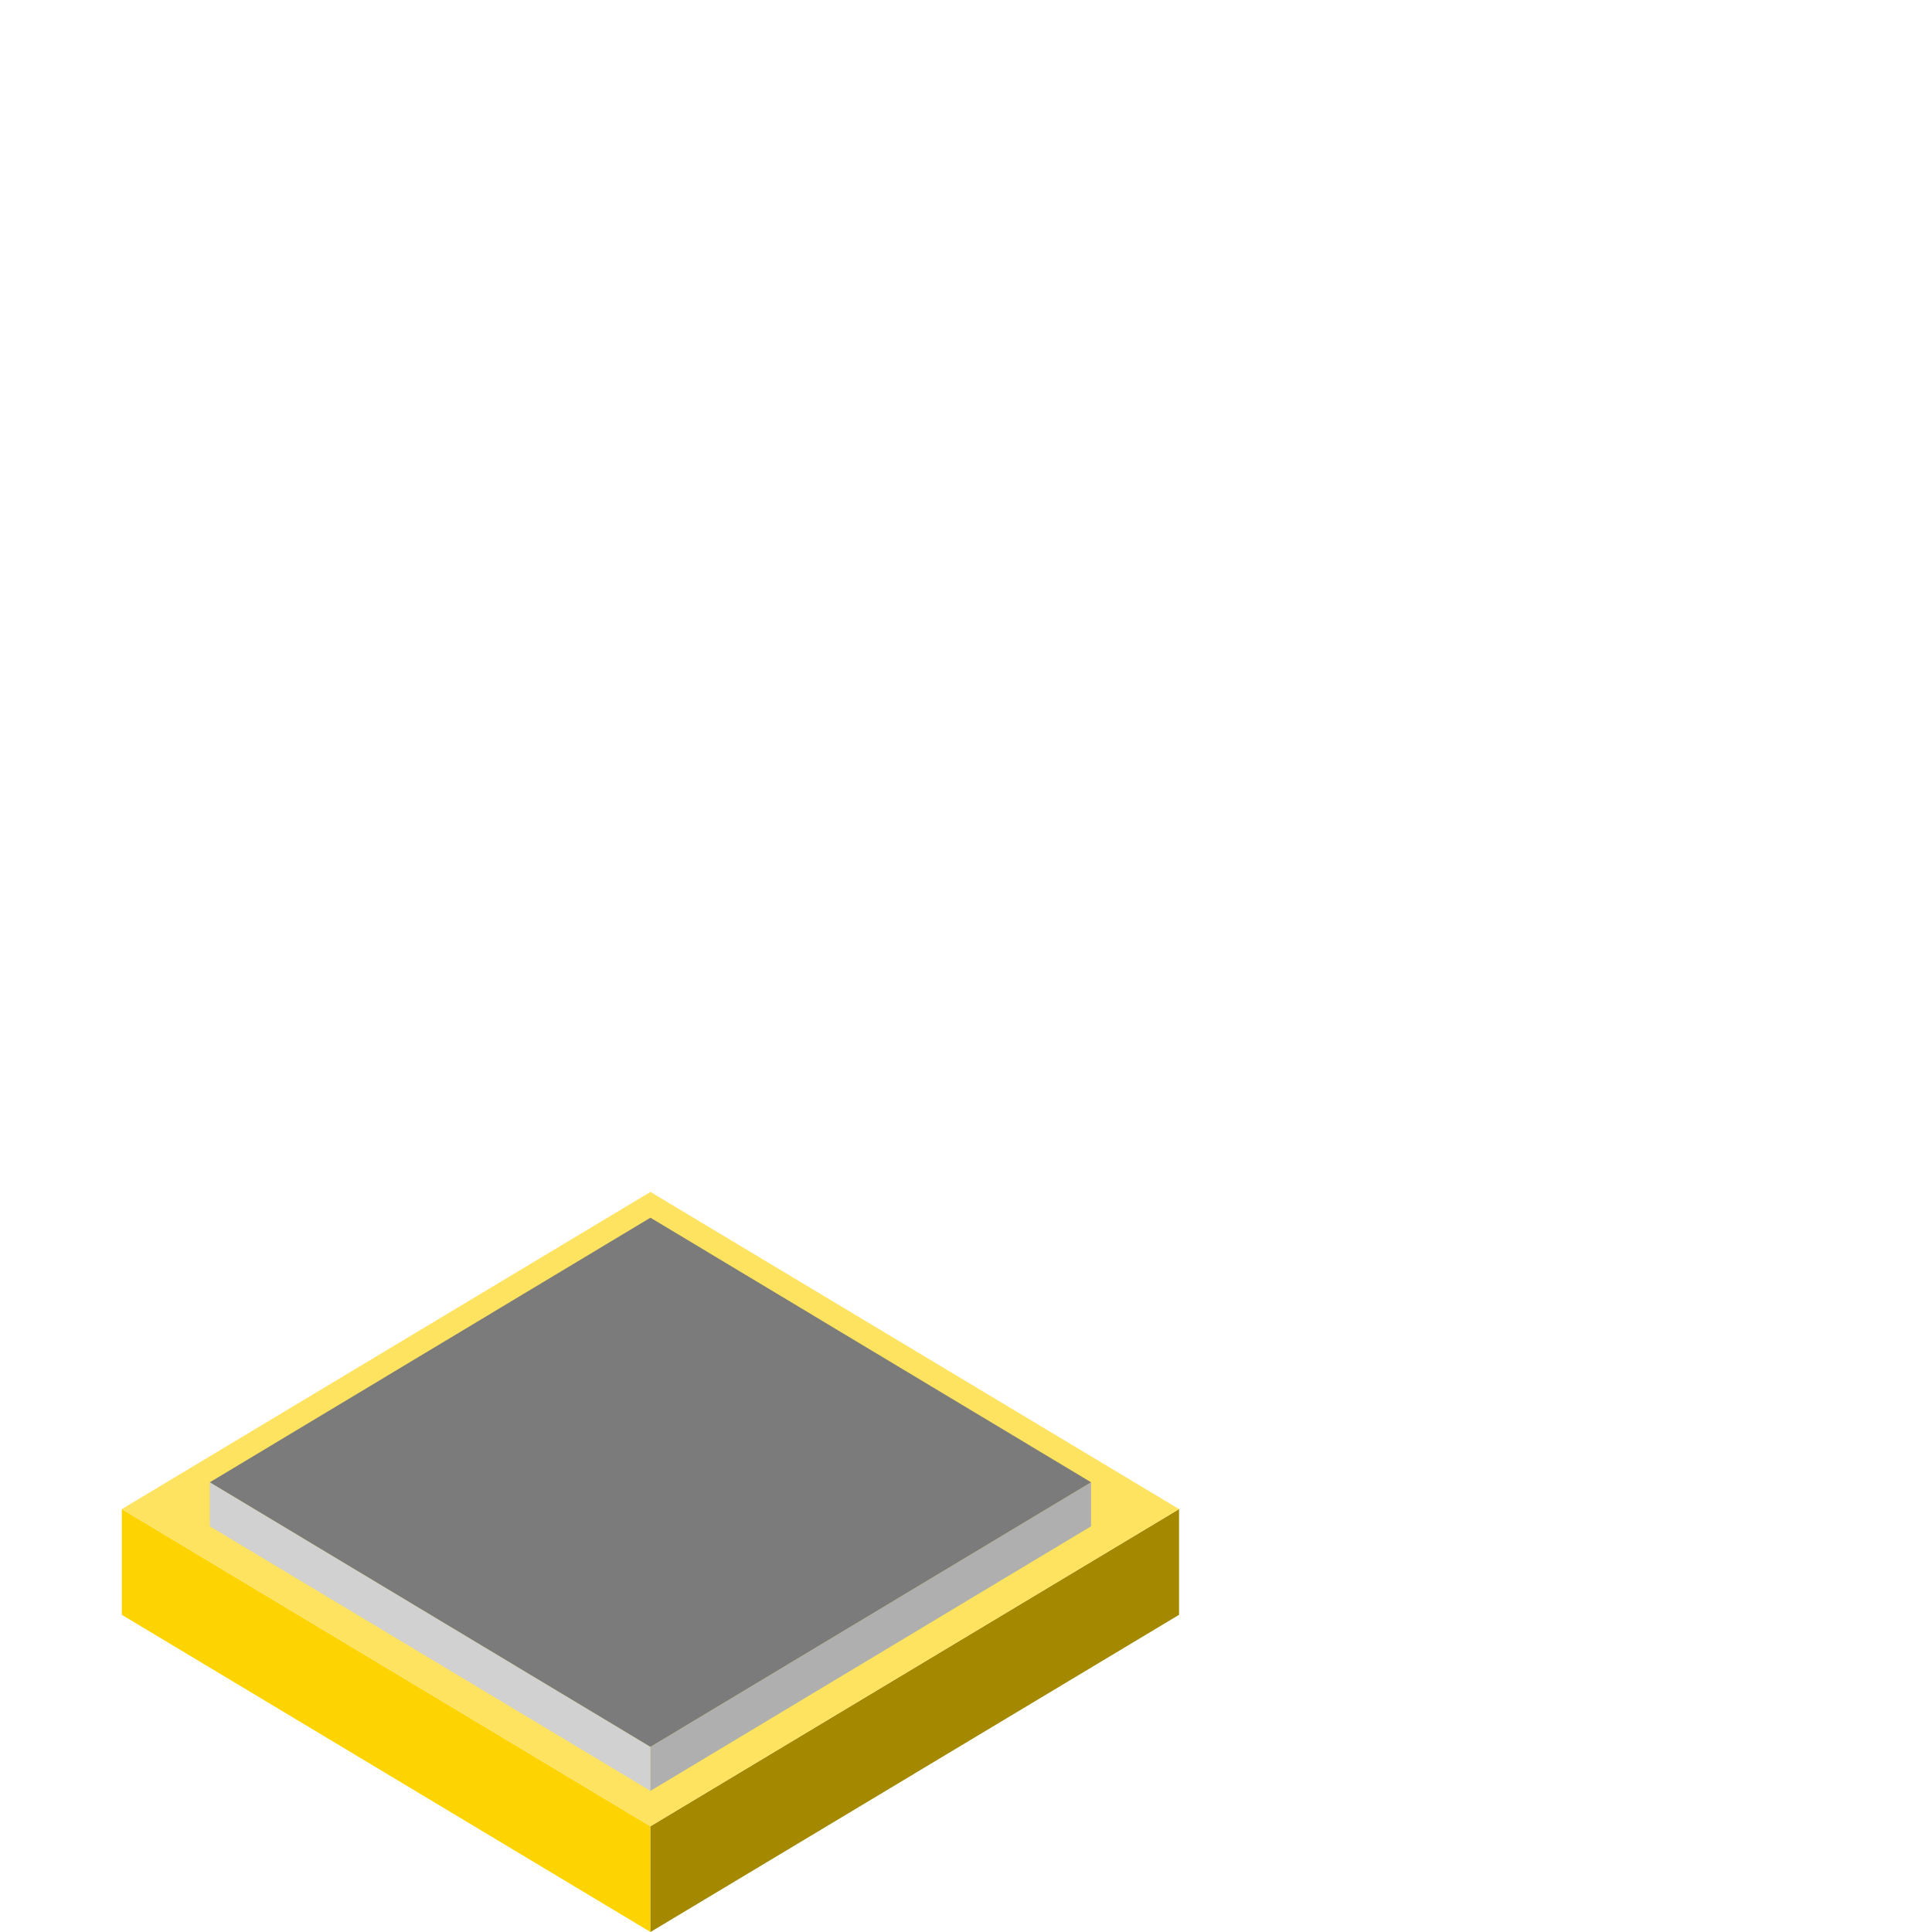 <?xml version="1.0" encoding="utf-8"?>
<!-- Generator: Adobe Illustrator 22.1.0, SVG Export Plug-In . SVG Version: 6.00 Build 0)  -->
<svg version="1.0" id="Layer_2" xmlns="http://www.w3.org/2000/svg" xmlns:xlink="http://www.w3.org/1999/xlink" x="0px" y="0px"
	 viewBox="0 0 360 360" style="enable-background:new 0 0 360 360;" xml:space="preserve">
<style type="text/css">
	.st0{fill:#FDD301;}
	.st1{fill:#A48900;}
	.st2{fill:#FDE35F;}
	.st3{fill:#D1D1D1;}
	.st4{fill:#AFAFAF;}
	.st5{fill:#7B7B7B;}
</style>
<g>
	<g>
		<g>
			<path class="st0" d="M22.7,281.2l98.5,59.1V360l-98.5-59.1V281.2z"/>
			<path class="st1" d="M121.2,340.3l98.5-59.1v19.7L121.2,360V340.3z"/>
			<path class="st2" d="M121.2,340.3l-98.5-59.1l98.5-59.1l98.5,59.1L121.2,340.3z"/>
			<path class="st3" d="M39.1,276.2l82.1,49.3v8.2l-82.1-49.3V276.2z"/>
			<path class="st4" d="M121.2,325.5l82.1-49.3v8.2l-82.1,49.3V325.5z"/>
			<path class="st5" d="M121.2,325.5l-82.1-49.3l82.1-49.3l82.1,49.3L121.2,325.5z"/>
		</g>
	</g>
</g>
</svg>
